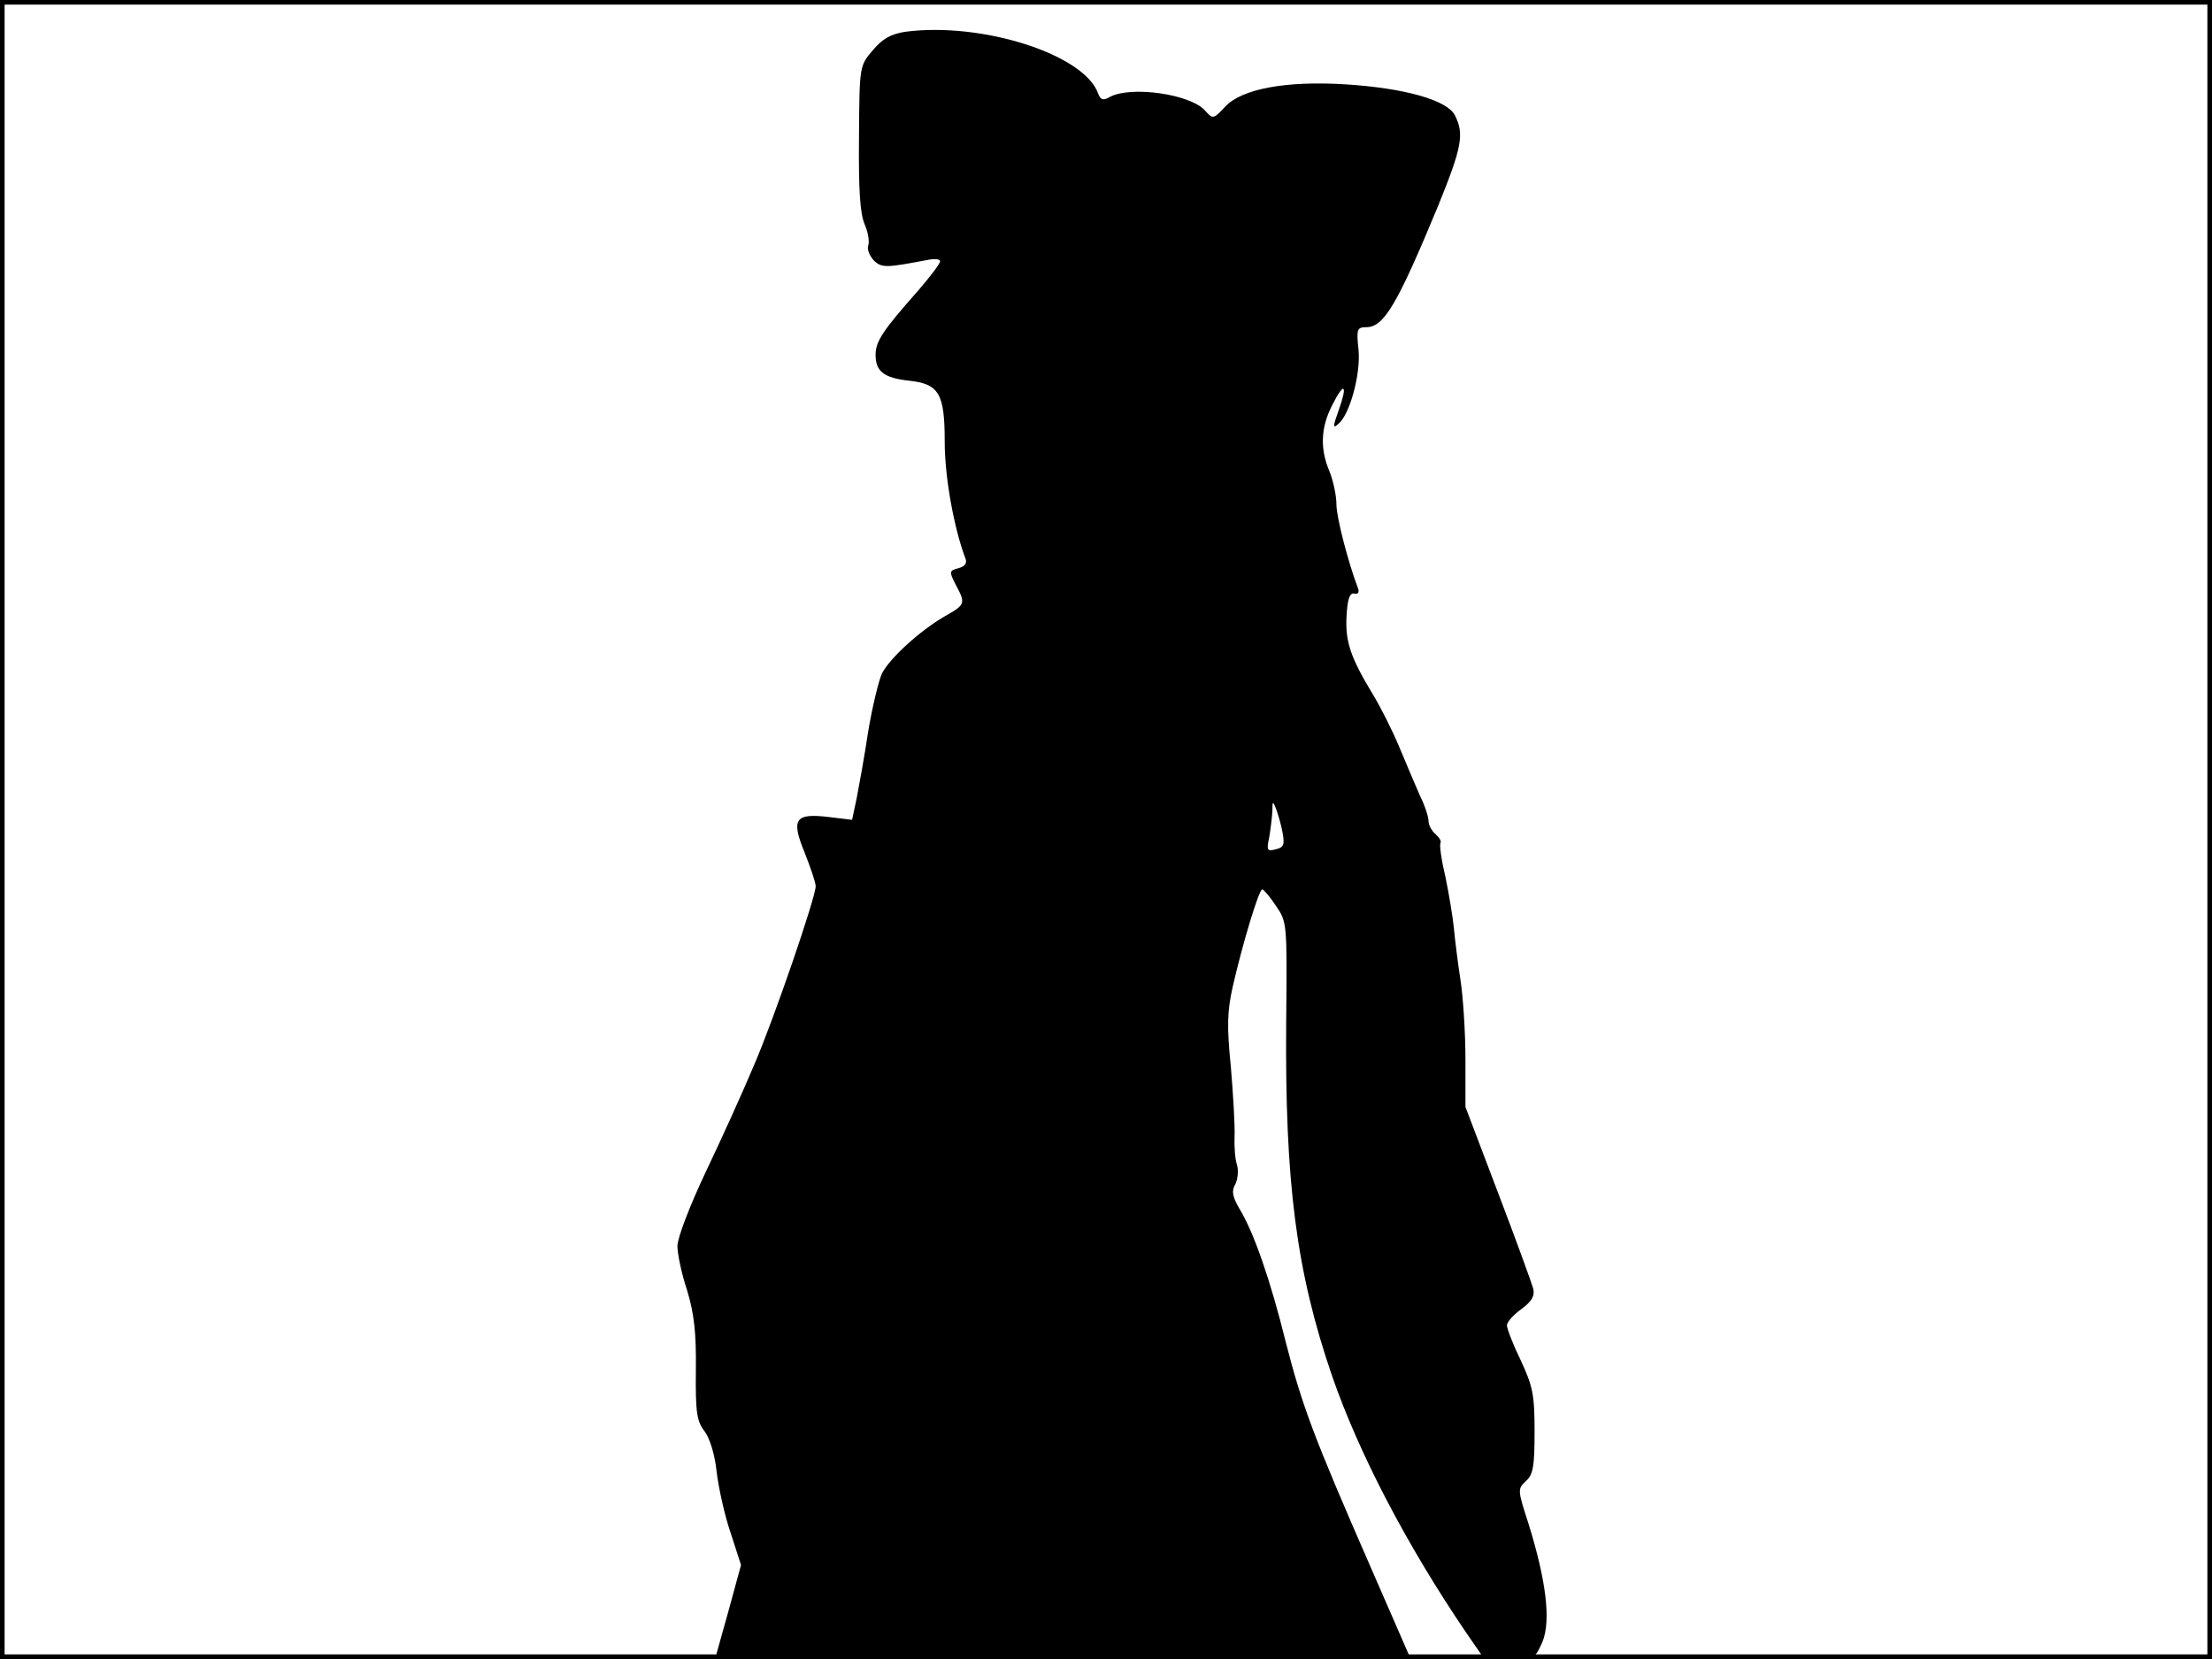 <?xml version="1.0" standalone="no"?>
<!DOCTYPE svg PUBLIC "-//W3C//DTD SVG 20010904//EN"
 "http://www.w3.org/TR/2001/REC-SVG-20010904/DTD/svg10.dtd">
<svg version="1.0" xmlns="http://www.w3.org/2000/svg"
 width="480pt" height="360pt" viewBox="0 0 480 360"
 preserveAspectRatio="xMidYMid meet">
<rect width="1" height="360" fill="#000000"/>
<rect x="479" width="1" height="360" fill="#000000"/>
<rect width="480" height="1" fill="#000000"/>
<rect y="359" width="480" height="1" fill="#000000"/>
<g transform="translate(0,360) scale(0.1,-0.1)"
fill="#000000" stroke="none">
<path d="M1964 3531 c-31 -5 -49 -15 -70 -40 -29 -34 -29 -34 -30 -189 -1
-112 2 -164 12 -188 8 -18 11 -39 8 -47 -3 -8 3 -22 12 -32 17 -17 28 -16 117
1 15 3 27 2 27 -3 0 -5 -22 -34 -48 -64 -77 -87 -92 -110 -92 -139 0 -36 18
-50 72 -56 66 -7 78 -28 78 -133 0 -76 20 -187 45 -253 4 -10 -1 -17 -15 -21
-20 -5 -21 -7 -6 -36 22 -41 21 -43 -25 -69 -53 -31 -117 -89 -135 -123 -7
-15 -21 -72 -30 -126 -8 -54 -20 -119 -25 -145 l-10 -47 -50 6 c-74 9 -83 -4
-53 -77 13 -33 24 -65 24 -73 0 -24 -90 -287 -134 -389 -24 -57 -71 -161 -105
-232 -34 -72 -61 -142 -61 -160 0 -17 9 -60 21 -96 15 -50 20 -90 19 -173 -1
-92 2 -111 19 -133 11 -15 22 -49 26 -87 4 -34 17 -94 30 -132 l23 -71 -27
-99 -28 -100 373 -3 c205 -1 544 -1 753 0 l380 3 -85 195 c-123 281 -149 351
-184 488 -33 133 -69 238 -101 290 -15 26 -17 38 -8 53 5 11 7 30 3 42 -4 12
-6 40 -5 62 1 22 -3 89 -8 149 -9 89 -8 121 4 175 22 96 57 211 64 211 3 0 17
-16 30 -36 24 -35 24 -37 22 -252 -3 -349 22 -542 100 -769 58 -167 161 -365
290 -555 l40 -58 55 0 c54 0 55 1 71 37 19 46 8 134 -30 256 -24 74 -24 76 -6
93 16 14 19 32 19 108 0 80 -4 98 -30 154 -17 35 -30 69 -30 76 0 7 14 23 31
35 23 17 30 29 26 45 -3 11 -37 105 -76 207 l-71 187 0 103 c0 57 -5 136 -11
174 -6 39 -12 88 -14 110 -2 22 -10 71 -18 110 -9 38 -14 72 -11 76 2 4 -3 12
-11 19 -8 7 -15 19 -15 28 0 9 -8 34 -19 56 -10 23 -30 70 -45 106 -15 36 -40
85 -55 110 -51 84 -62 118 -59 173 2 38 7 51 17 49 8 -2 11 3 8 11 -22 58 -47
155 -47 183 0 19 -7 51 -15 71 -21 49 -19 96 6 144 26 52 34 45 14 -11 -13
-36 -13 -41 -1 -30 25 20 49 108 44 161 -5 45 -3 49 17 49 38 0 67 49 156 264
51 126 57 155 36 196 -17 33 -110 59 -238 67 -129 8 -224 -10 -260 -48 -26
-28 -27 -28 -44 -9 -32 36 -160 54 -206 30 -15 -9 -21 -7 -26 7 -30 85 -252
156 -419 134z m819 -1737 c5 -27 3 -33 -15 -37 -18 -5 -20 -2 -14 25 3 17 6
42 7 57 0 23 1 24 8 6 4 -11 11 -34 14 -51z"/>
</g>
</svg>
